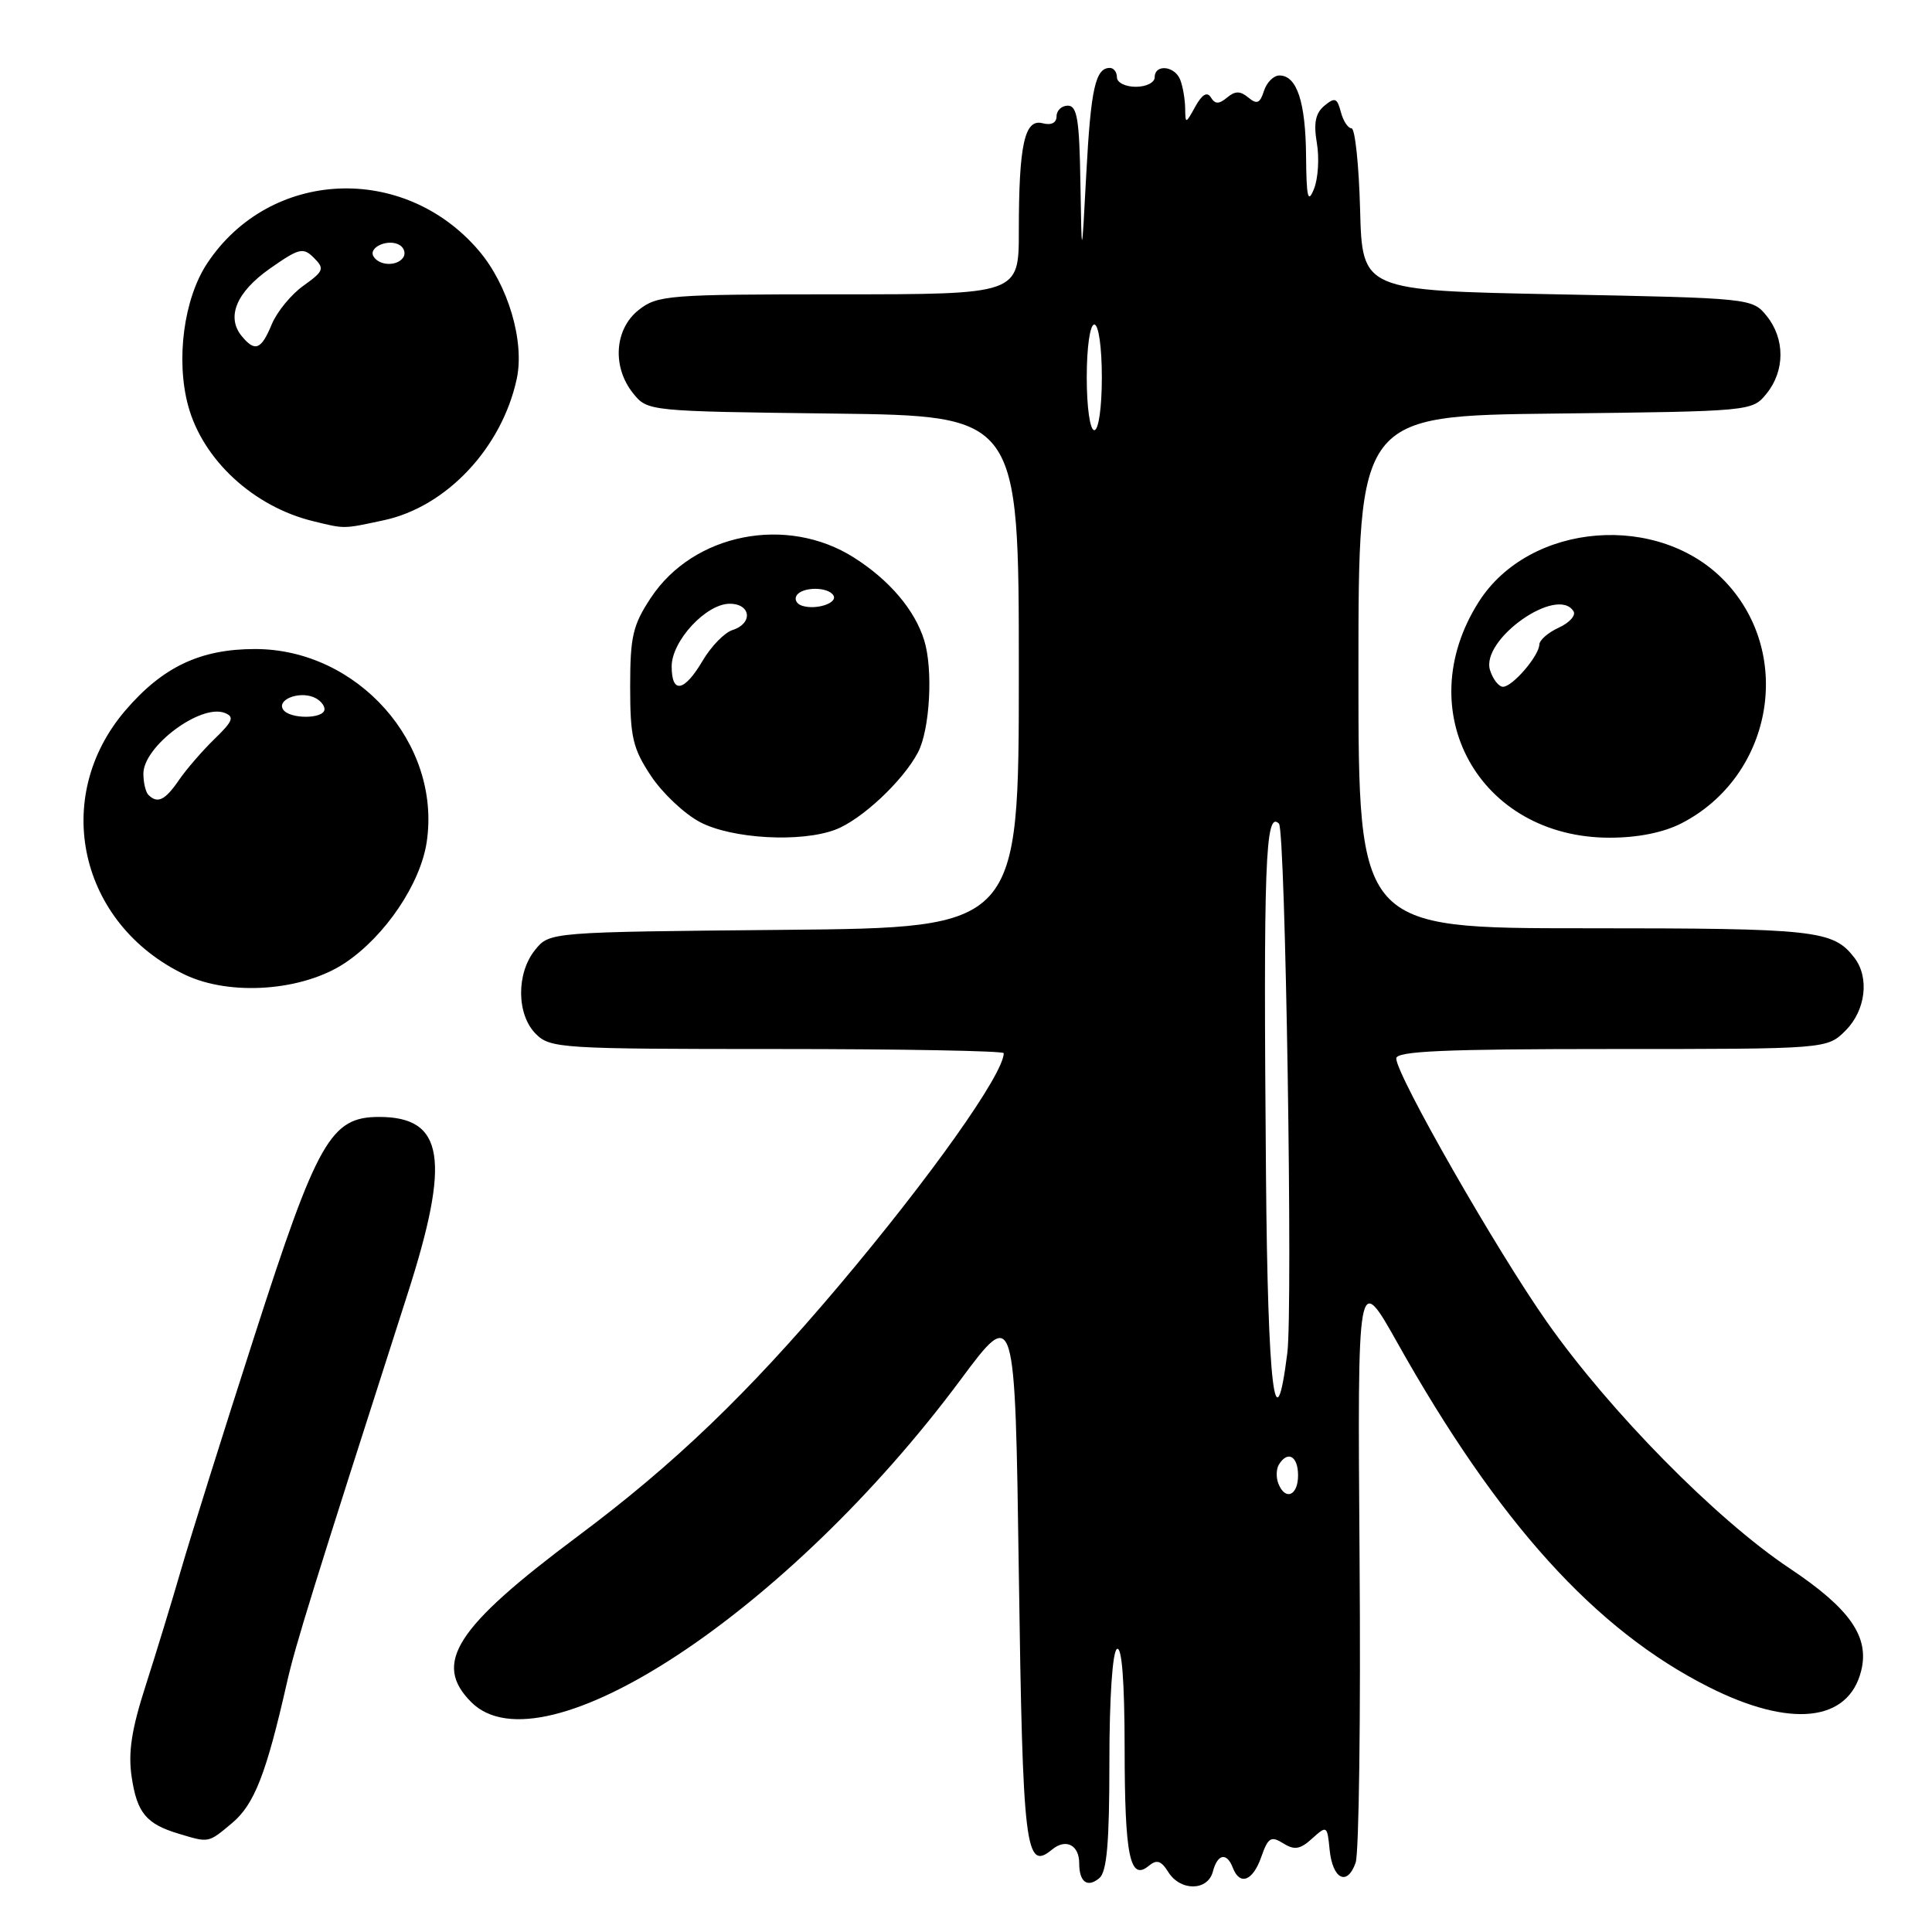 <?xml version="1.0" encoding="UTF-8" standalone="no"?>
<!DOCTYPE svg PUBLIC "-//W3C//DTD SVG 1.1//EN" "http://www.w3.org/Graphics/SVG/1.1/DTD/svg11.dtd" >
<svg xmlns="http://www.w3.org/2000/svg" xmlns:xlink="http://www.w3.org/1999/xlink" version="1.1" viewBox="0 0 256 256">
 <g >
 <path fill="currentColor"
d=" M 147.00 233.44 C 147.00 224.97 147.41 218.87 148.00 218.50 C 148.65 218.10 149.01 222.74 149.02 231.69 C 149.03 245.94 149.72 249.30 152.21 247.24 C 153.27 246.36 153.86 246.54 154.80 248.05 C 156.40 250.62 160.03 250.59 160.71 248.00 C 161.33 245.63 162.56 245.40 163.36 247.50 C 164.29 249.91 166.02 249.24 167.13 246.04 C 168.03 243.48 168.41 243.24 170.03 244.25 C 171.52 245.18 172.28 245.06 173.87 243.61 C 175.81 241.86 175.87 241.89 176.18 245.08 C 176.57 249.02 178.52 249.99 179.63 246.81 C 180.07 245.54 180.31 227.40 180.15 206.50 C 179.87 168.50 179.87 168.50 185.20 178.00 C 198.55 201.77 211.37 215.94 226.38 223.52 C 237.22 229.00 244.91 228.19 246.61 221.41 C 247.75 216.89 245.13 213.14 237.10 207.79 C 227.39 201.31 213.32 187.03 205.00 175.20 C 198.33 165.73 185.04 142.49 185.01 140.25 C 185.00 139.28 191.37 139.00 213.55 139.00 C 242.09 139.00 242.09 139.00 244.55 136.55 C 247.21 133.88 247.74 129.54 245.72 126.91 C 242.90 123.24 240.67 123.00 210.07 123.00 C 180.00 123.00 180.00 123.00 180.00 89.05 C 180.00 55.09 180.00 55.09 206.09 54.80 C 232.14 54.50 232.18 54.50 234.09 52.14 C 236.53 49.12 236.53 44.88 234.09 41.86 C 232.19 39.52 232.01 39.50 206.34 39.00 C 180.50 38.50 180.50 38.50 180.22 27.75 C 180.06 21.84 179.55 17.00 179.08 17.00 C 178.62 17.00 177.98 16.03 177.67 14.84 C 177.18 12.97 176.88 12.86 175.49 14.01 C 174.31 14.99 174.04 16.30 174.49 18.95 C 174.83 20.93 174.66 23.67 174.11 25.03 C 173.31 27.03 173.11 26.21 173.06 20.68 C 173.00 13.49 171.84 10.00 169.53 10.00 C 168.76 10.00 167.84 10.92 167.48 12.05 C 166.96 13.69 166.55 13.87 165.42 12.93 C 164.33 12.03 163.67 12.03 162.59 12.93 C 161.51 13.82 161.01 13.82 160.45 12.91 C 159.95 12.11 159.29 12.50 158.39 14.11 C 157.10 16.45 157.07 16.45 157.04 14.33 C 157.02 13.14 156.73 11.45 156.39 10.58 C 155.67 8.71 153.00 8.45 153.00 10.25 C 153.00 10.94 151.88 11.50 150.50 11.50 C 149.12 11.50 148.00 10.94 148.00 10.25 C 148.00 9.56 147.58 9.00 147.06 9.00 C 145.15 9.00 144.54 11.75 143.94 23.00 C 143.33 34.50 143.33 34.50 143.16 24.25 C 143.03 15.88 142.73 14.00 141.50 14.00 C 140.68 14.00 140.00 14.63 140.00 15.41 C 140.00 16.28 139.30 16.63 138.14 16.33 C 135.76 15.70 135.00 19.18 135.00 30.62 C 135.00 39.00 135.00 39.00 111.13 39.00 C 88.51 39.00 87.13 39.11 84.63 41.07 C 81.41 43.61 81.08 48.64 83.91 52.14 C 85.81 54.49 85.94 54.50 110.41 54.80 C 135.00 55.10 135.00 55.10 135.00 89.01 C 135.00 122.92 135.00 122.92 103.91 123.21 C 72.82 123.50 72.82 123.50 70.91 125.86 C 68.39 128.97 68.44 134.44 71.00 137.00 C 72.91 138.91 74.33 139.00 103.00 139.00 C 119.50 139.00 133.00 139.25 133.00 139.55 C 133.00 142.30 123.26 156.03 111.11 170.42 C 99.02 184.73 89.33 194.03 76.53 203.58 C 60.32 215.69 57.31 220.40 62.45 225.55 C 71.91 235.00 104.43 213.57 127.27 182.84 C 134.50 173.11 134.50 173.11 135.00 208.50 C 135.52 245.08 135.87 248.01 139.41 245.07 C 141.23 243.57 143.00 244.47 143.00 246.89 C 143.00 249.38 144.08 250.18 145.66 248.87 C 146.67 248.03 147.00 244.20 147.00 233.44 Z  M 30.78 241.54 C 33.70 239.08 35.28 235.03 38.01 223.00 C 39.14 217.98 41.43 210.63 53.99 171.50 C 59.75 153.58 58.85 148.00 50.23 148.00 C 43.82 148.00 42.06 151.10 33.71 177.04 C 29.55 189.94 25.18 203.88 23.99 208.00 C 22.80 212.12 20.69 219.02 19.31 223.32 C 17.42 229.18 16.96 232.22 17.45 235.48 C 18.16 240.22 19.38 241.69 23.69 242.98 C 27.73 244.20 27.57 244.23 30.78 241.54 Z  M 45.74 127.58 C 51.03 124.04 55.71 117.11 56.54 111.58 C 58.50 98.51 47.38 86.00 33.80 86.00 C 26.54 86.00 21.56 88.36 16.60 94.15 C 6.72 105.70 10.50 122.47 24.50 129.15 C 30.53 132.03 40.15 131.32 45.74 127.58 Z  M 110.68 109.94 C 114.14 108.64 119.66 103.47 121.64 99.69 C 123.22 96.68 123.66 88.68 122.46 84.84 C 121.21 80.81 117.86 76.87 113.15 73.88 C 104.25 68.23 91.89 70.67 86.25 79.20 C 83.85 82.82 83.50 84.33 83.50 91.00 C 83.50 97.67 83.85 99.18 86.25 102.80 C 87.76 105.08 90.68 107.84 92.75 108.93 C 96.96 111.15 106.10 111.67 110.68 109.94 Z  M 222.79 109.10 C 234.79 102.94 237.77 86.88 228.70 77.17 C 219.95 67.78 202.66 69.15 195.93 79.77 C 186.72 94.29 196.01 111.00 213.29 111.00 C 217.02 111.00 220.40 110.32 222.79 109.10 Z  M 50.84 68.94 C 59.16 67.16 66.49 59.36 68.47 50.21 C 69.54 45.23 67.32 37.73 63.42 33.18 C 53.47 21.55 35.72 22.40 27.45 34.90 C 24.36 39.56 23.28 47.66 24.93 53.76 C 26.87 60.93 33.59 67.14 41.50 69.06 C 45.75 70.10 45.42 70.10 50.84 68.94 Z  M 169.38 196.55 C 169.07 195.75 169.11 194.62 169.47 194.05 C 170.64 192.16 172.00 192.95 172.00 195.50 C 172.00 198.21 170.28 198.90 169.38 196.55 Z  M 167.75 155.75 C 167.40 114.32 167.65 107.32 169.47 109.14 C 170.33 109.99 171.32 173.33 170.58 179.25 C 168.97 192.07 167.99 183.96 167.75 155.75 Z  M 144.00 50.00 C 144.00 46.00 144.43 43.00 145.00 43.00 C 145.57 43.00 146.00 46.00 146.00 50.00 C 146.00 54.00 145.57 57.00 145.00 57.00 C 144.43 57.00 144.00 54.00 144.00 50.00 Z  M 19.67 105.33 C 19.30 104.97 19.00 103.70 19.00 102.51 C 19.00 98.90 26.57 93.24 29.76 94.46 C 31.09 94.97 30.87 95.55 28.43 97.91 C 26.82 99.48 24.69 101.93 23.70 103.38 C 21.88 106.04 20.87 106.53 19.67 105.33 Z  M 37.50 93.99 C 36.71 92.73 39.50 91.59 41.50 92.36 C 42.33 92.68 43.00 93.40 43.00 93.97 C 43.00 95.30 38.31 95.32 37.50 93.99 Z  M 89.00 88.30 C 89.00 84.93 93.56 80.00 96.69 80.00 C 99.51 80.00 99.80 82.61 97.07 83.48 C 96.01 83.81 94.23 85.64 93.11 87.54 C 90.66 91.69 89.00 91.99 89.00 88.30 Z  M 106.24 80.25 C 105.55 80.02 105.24 79.42 105.55 78.91 C 106.28 77.74 109.71 77.72 110.43 78.89 C 111.06 79.91 108.10 80.88 106.24 80.25 Z  M 197.44 88.81 C 196.15 84.76 206.36 77.54 208.50 81.00 C 208.84 81.54 207.96 82.52 206.56 83.16 C 205.15 83.80 203.99 84.81 203.97 85.41 C 203.92 86.92 200.41 91.00 199.16 91.00 C 198.59 91.00 197.82 90.01 197.44 88.81 Z  M 32.05 44.56 C 29.94 42.02 31.32 38.71 35.76 35.59 C 39.64 32.87 40.17 32.74 41.60 34.17 C 43.03 35.60 42.90 35.93 40.22 37.85 C 38.59 39.00 36.70 41.31 36.01 42.97 C 34.61 46.35 33.80 46.67 32.05 44.56 Z  M 49.50 33.99 C 48.74 32.76 51.49 31.57 52.97 32.48 C 53.55 32.84 53.77 33.56 53.46 34.07 C 52.69 35.30 50.28 35.26 49.50 33.99 Z "/>
</g>
</svg>
